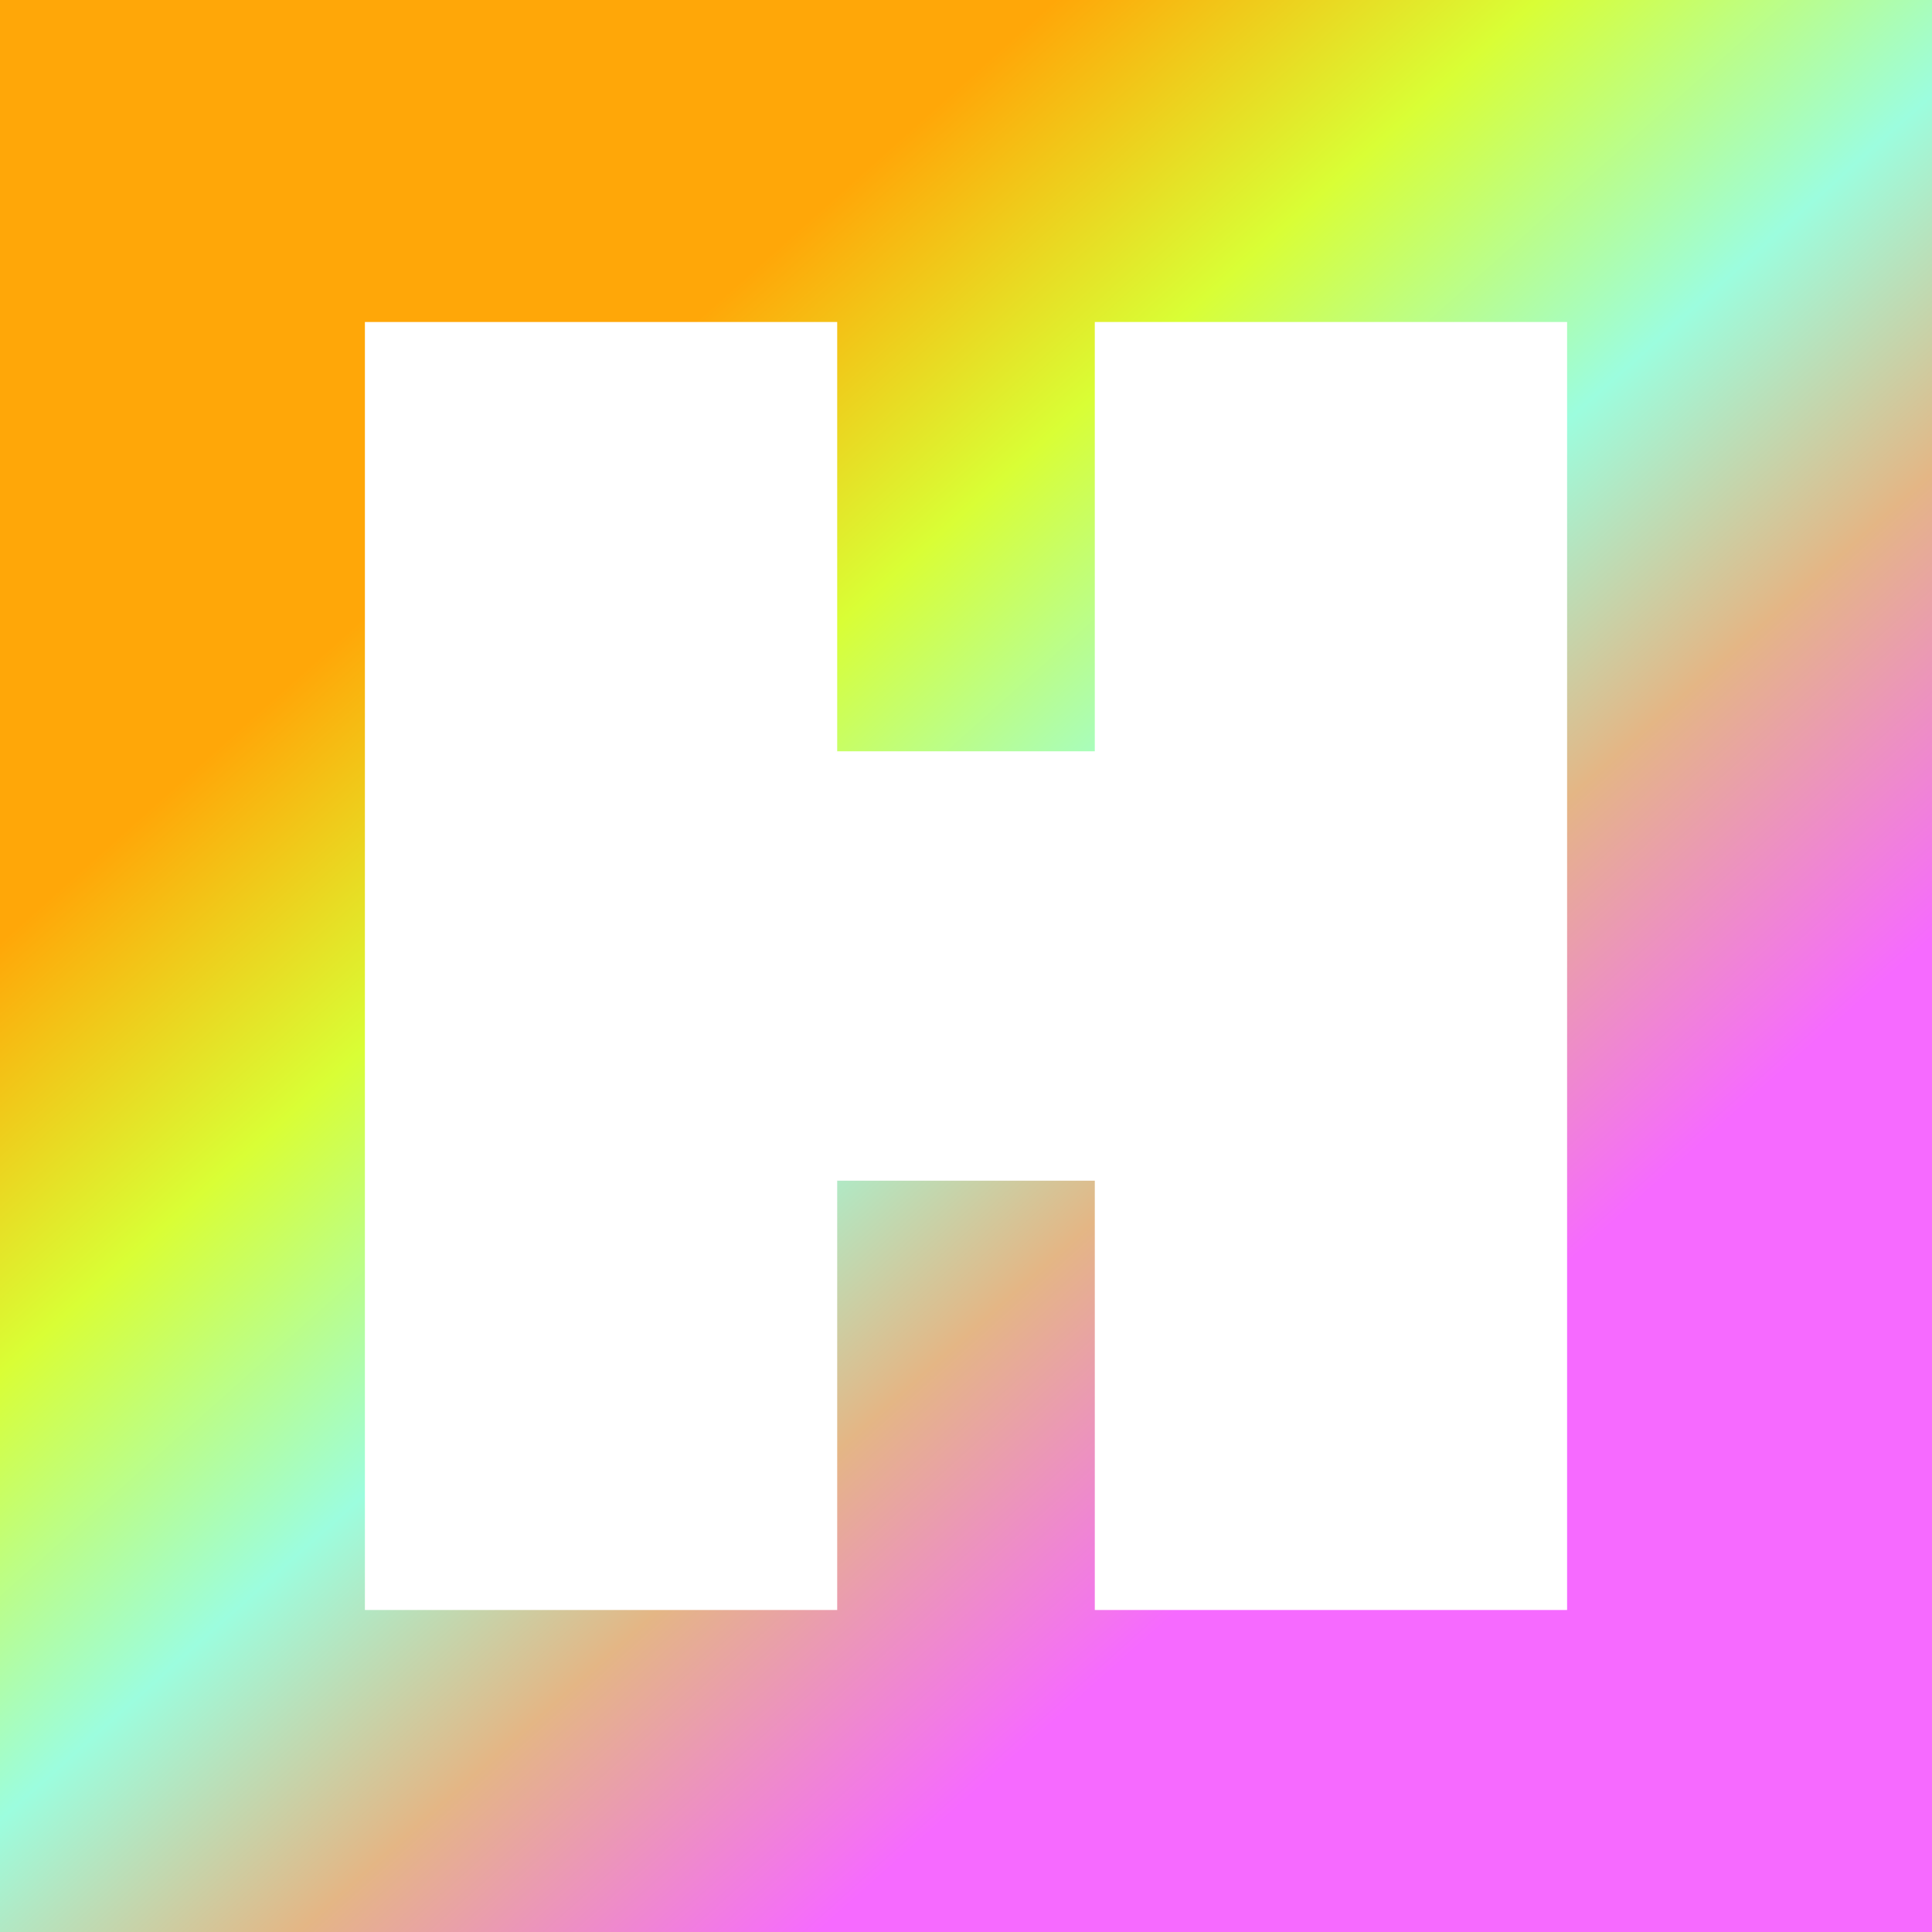 <svg width="24" height="24" viewBox="0 0 24 24" fill="none" xmlns="http://www.w3.org/2000/svg">
<rect x="0" y="0" width="24" height="24" fill="#333333" stroke="none"/>
<g clip-path="url(#clip0_328_56261)">
<path d="M24 0H0V24H24V0Z" fill="url(#paint0_linear_328_56261)"/>
<path d="M4.533 4H10.4V9.333H13.6V4H19.467V20H13.6V14.667H10.4V20H4.533V4Z" fill="white"/>
</g>
<defs>
<linearGradient id="paint0_linear_328_56261" x1="6.731" y1="5.694" x2="17.352" y2="17.59" gradientUnits="userSpaceOnUse">
<stop stop-color="#FFA708"/>
<stop offset="0.25" stop-color="#D9FE35"/>
<stop offset="0.51" stop-color="#9CFDDE"/>
<stop offset="0.73" stop-color="#E4B685"/>
<stop offset="1" stop-color="#F66AFF"/>
</linearGradient>
<clipPath id="clip0_328_56261">
<rect width="24" height="24" fill="white"/>
</clipPath>
</defs>
</svg>
